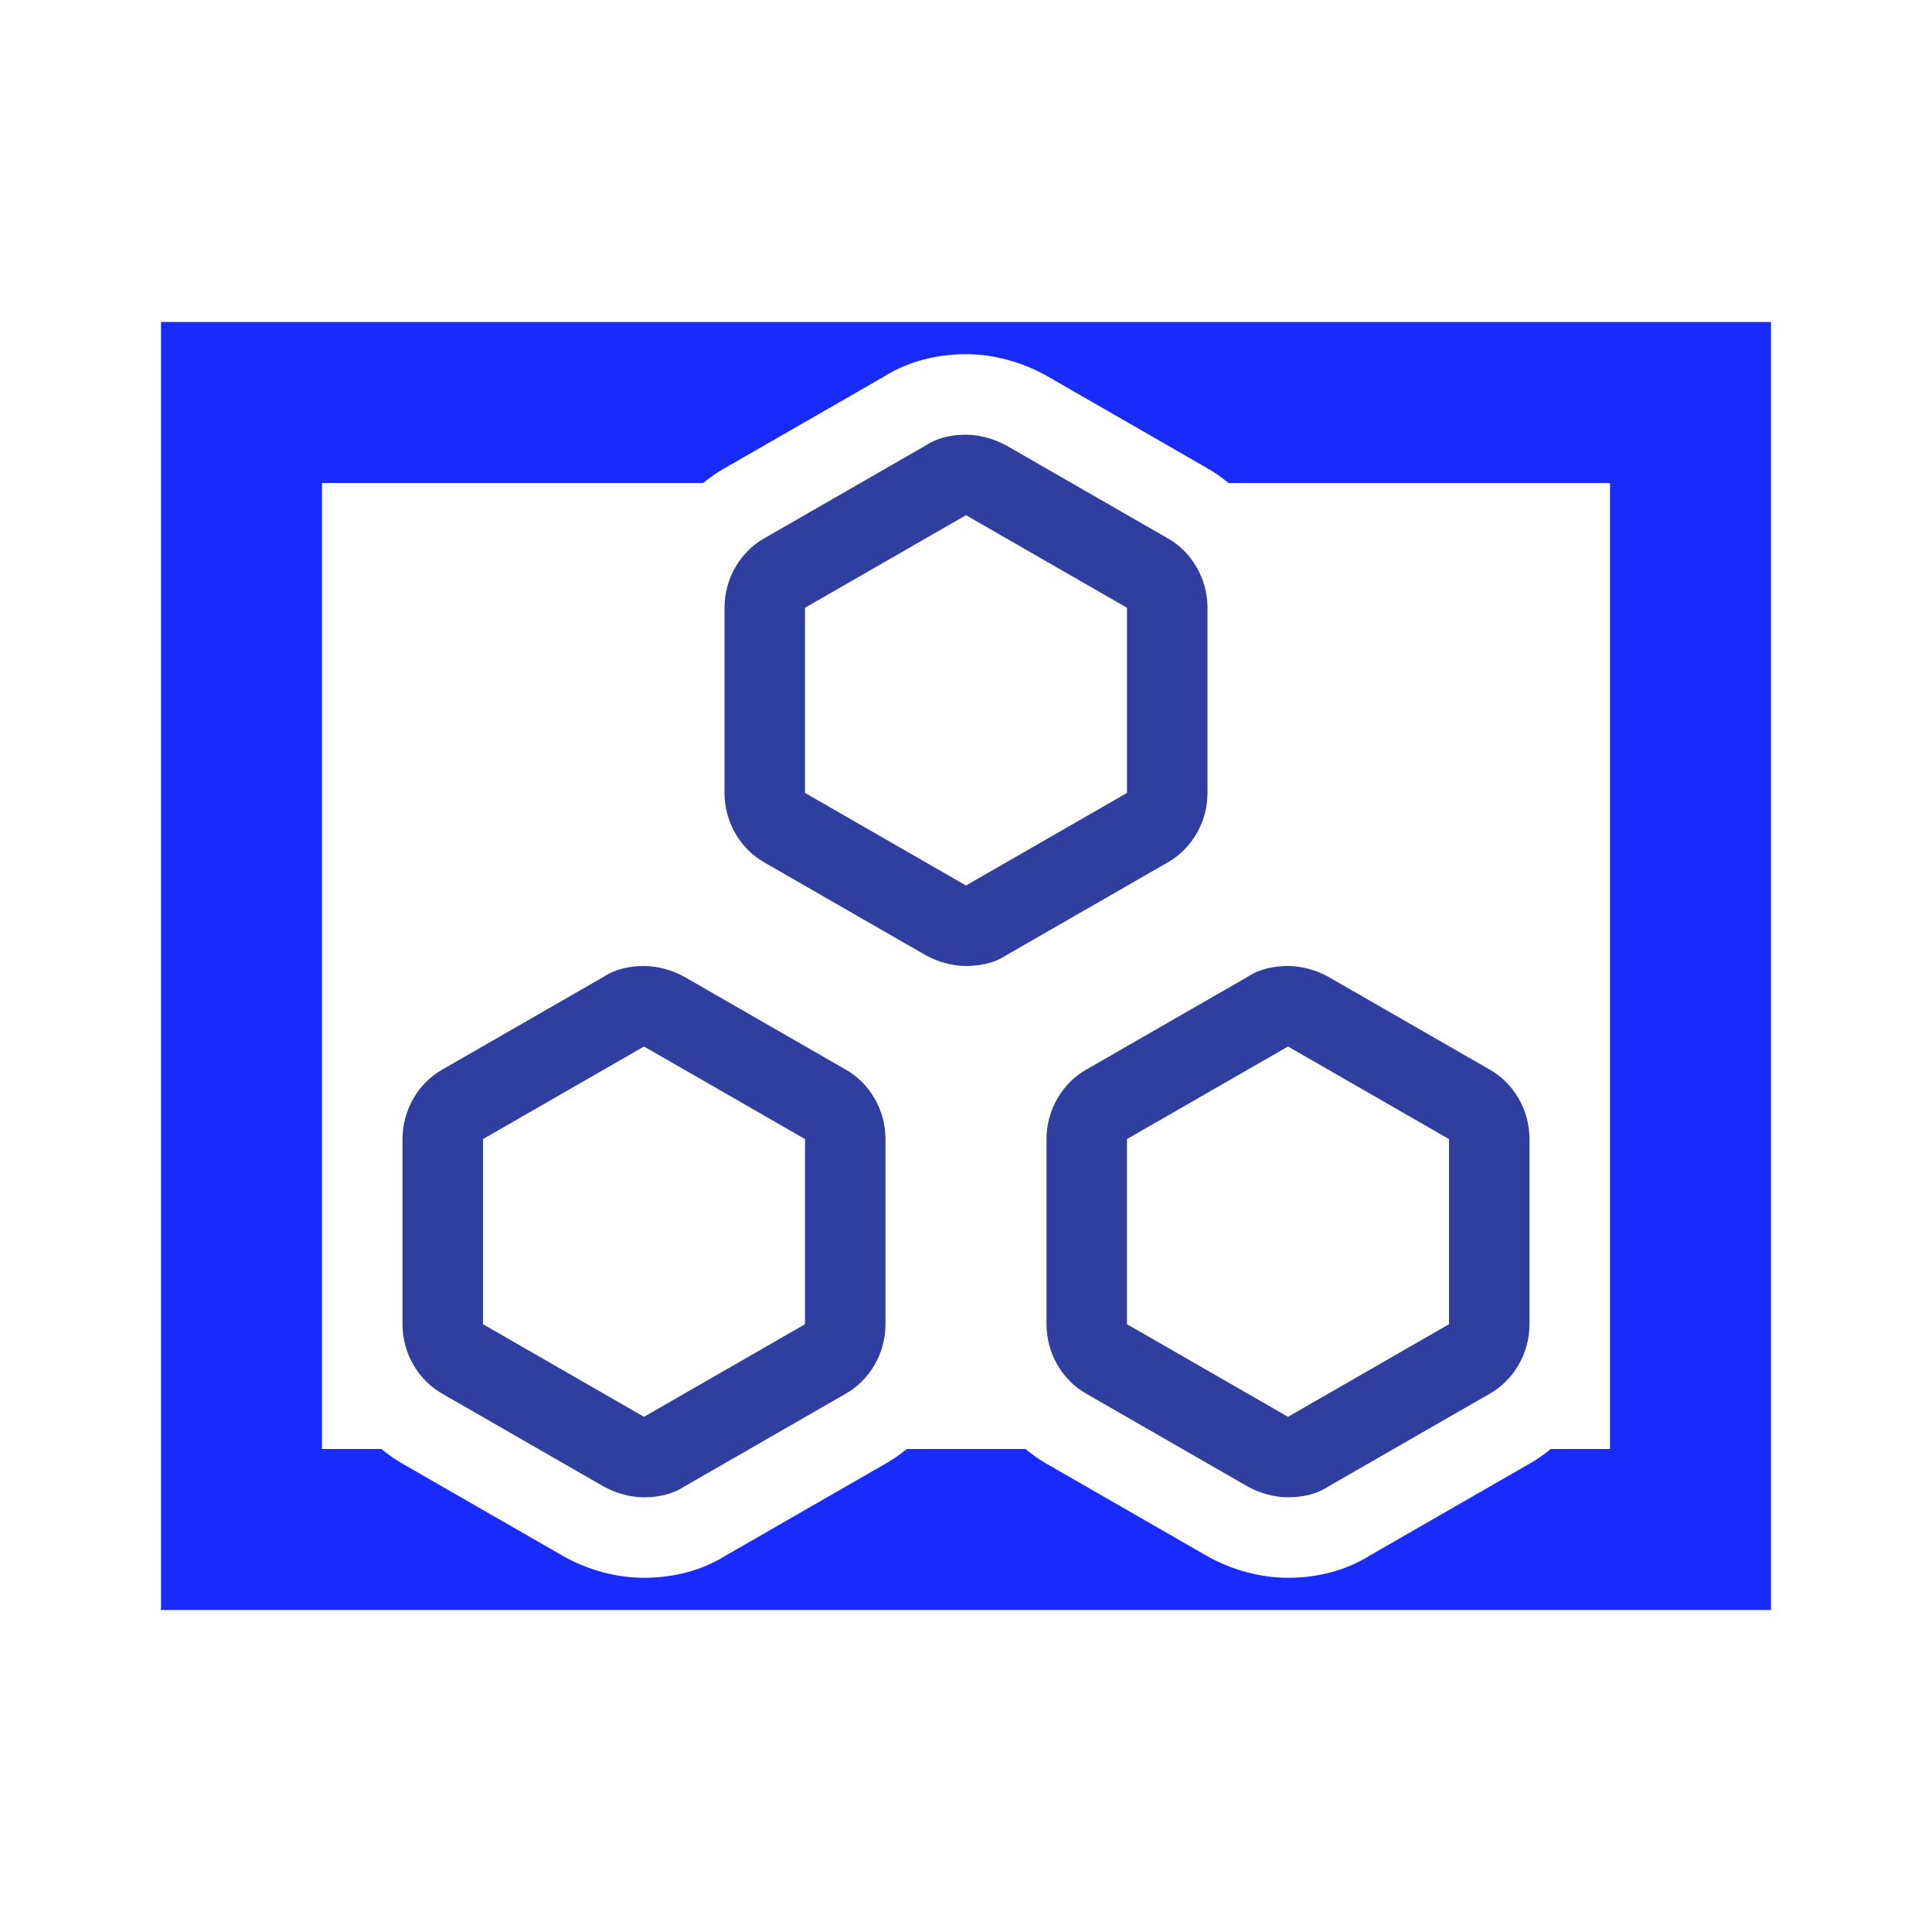 <svg enable-background="new 0 0 48 48" height="48" viewBox="0 0 48 48" width="48" xmlns="http://www.w3.org/2000/svg"><g fill="#303f9f"><path d="m16 26 4 2.3v4.6l-4 2.3-4-2.3v-4.6zm0-2c-.333 0-.7.067-1 .267l-4 2.3c-.6.333-1 1-1 1.733v4.6c0 .733.4 1.4 1 1.733l4 2.3c.3.167.667.267 1 .267s.7-.067 1-.267l4-2.3c.6-.333 1-1 1-1.733v-4.6c0-.733-.4-1.4-1-1.733l-4-2.3c-.3-.167-.667-.267-1-.267z"/><path d="m32 26 4 2.3v4.6l-4 2.3-4-2.3v-4.6zm0-2c-.333 0-.7.067-1 .267l-4 2.3c-.6.333-1 1-1 1.733v4.6c0 .733.4 1.4 1 1.733l4 2.3c.3.167.667.267 1 .267s.7-.067 1-.267l4-2.3c.6-.333 1-1 1-1.733v-4.6c0-.733-.4-1.4-1-1.733l-4-2.3c-.3-.167-.667-.267-1-.267z"/><path d="m24 12.8 4 2.3v4.6l-4 2.3-4-2.3v-4.6zm0-2c-.333 0-.7.067-1 .267l-4 2.3c-.6.333-1 1-1 1.733v4.6c0 .733.4 1.4 1 1.733l4 2.3c.3.167.667.267 1 .267s.7-.067 1-.267l4-2.3c.6-.333 1-1 1-1.733v-4.6c0-.733-.4-1.4-1-1.733l-4-2.3c-.3-.167-.667-.267-1-.267z"/></g><path d="m4 8v32h40v-32zm36 20.3v4.6 3.1h-1.47c-.167.135-.343.261-.533.367l-3.956 2.275c-.579.365-1.282.558-2.041.558-.67 0-1.37-.184-1.997-.533l-3.974-2.285c-.198-.11-.38-.241-.553-.382h-2.946c-.167.135-.343.261-.533.367l-3.956 2.275c-.579.365-1.282.558-2.041.558-.67 0-1.37-.184-1.997-.533l-3.974-2.285c-.199-.111-.38-.242-.553-.382h-1.476v-3.1-4.6-16.3h9.47c.167-.135.343-.261.533-.367l3.956-2.275c.579-.365 1.282-.558 2.041-.558.67 0 1.37.184 1.997.533l3.974 2.286c.198.11.38.241.553.382h9.476z" fill="#182bfb"/></svg>